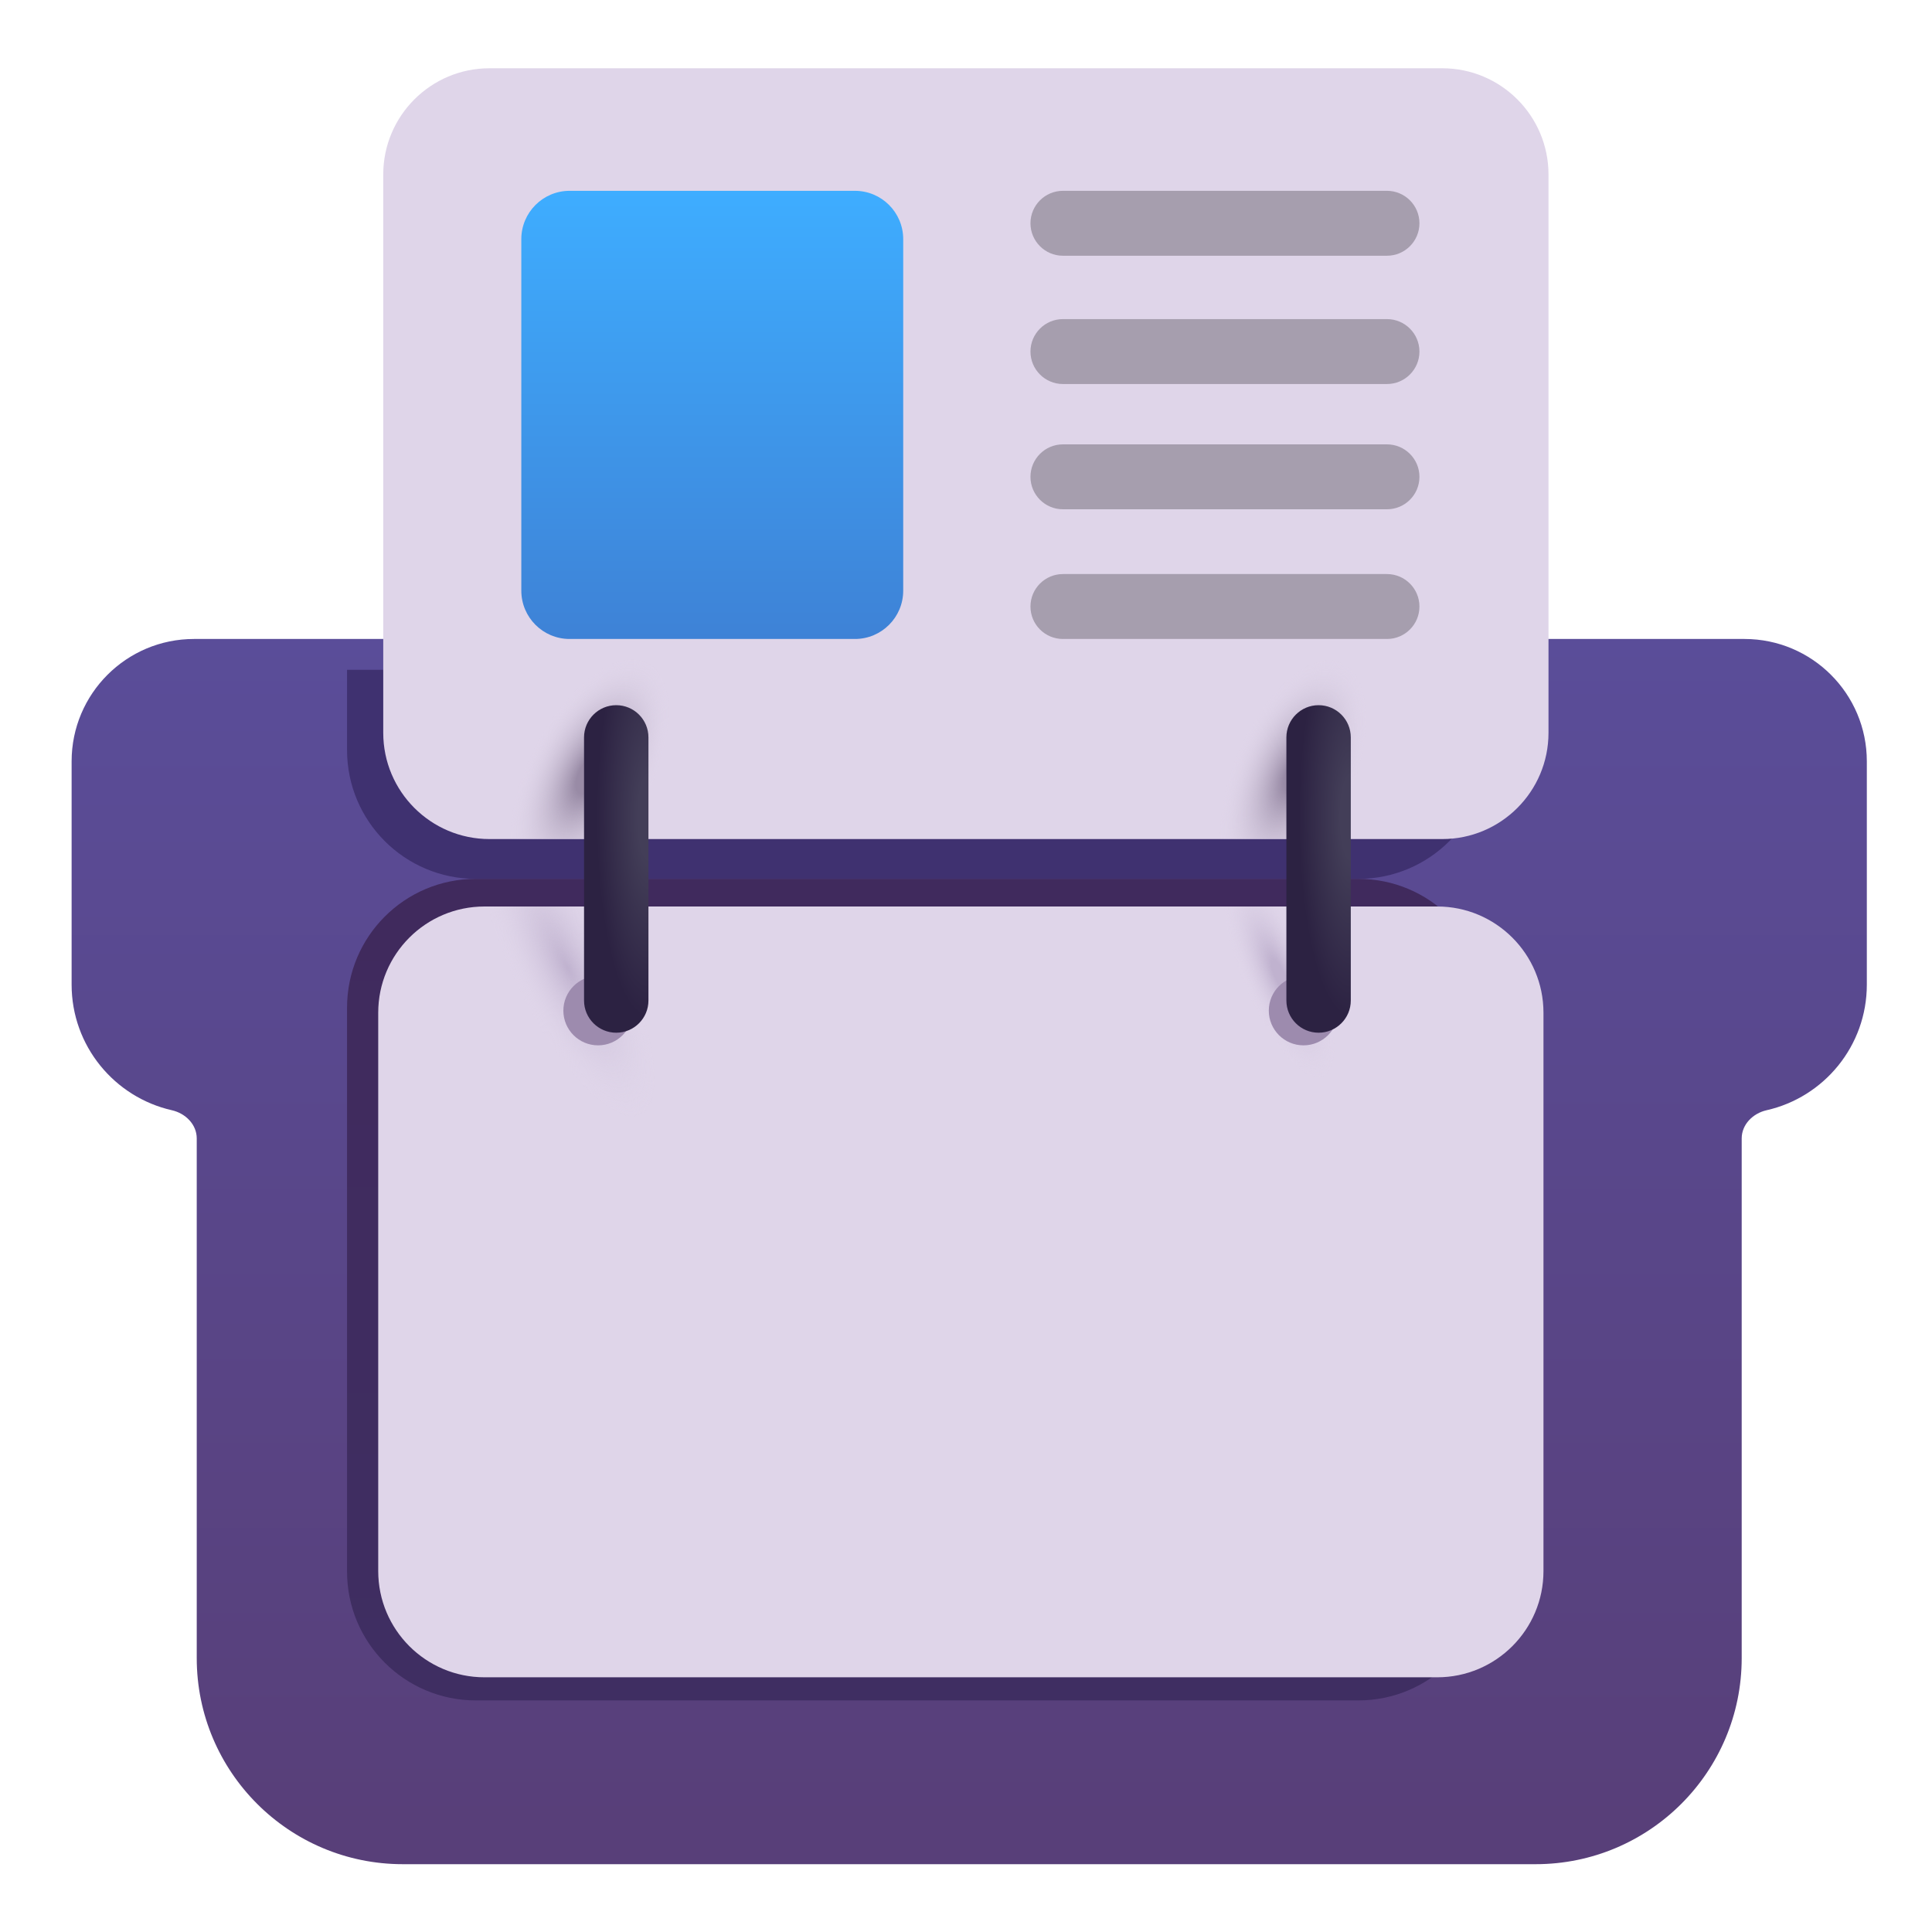 <svg viewBox="1 1 30 30" xmlns="http://www.w3.org/2000/svg">
<g filter="url(#filter0_ii_18_22880)">
<path d="M3.962 10.972C2.913 10.972 2.062 11.823 2.062 12.872V16.339C2.062 17.291 2.728 18.088 3.62 18.29C3.831 18.338 4.005 18.511 4.005 18.727V26.797C4.005 28.564 5.438 29.997 7.205 29.997H24.795C26.562 29.997 27.995 28.564 27.995 26.797V18.727C27.995 18.511 28.169 18.338 28.38 18.29C29.272 18.089 29.938 17.292 29.938 16.339V12.872C29.938 11.823 29.087 10.972 28.038 10.972H3.962Z" fill="url(#paint0_linear_18_22880)"/>
</g>
<g filter="url(#filter1_f_18_22880)">
<path d="M6.389 11.401H24.092V12.647C24.092 13.751 23.197 14.647 22.092 14.647H8.389C7.284 14.647 6.389 13.751 6.389 12.647V11.401Z" fill="#3F3170"/>
</g>
<g filter="url(#filter2_f_18_22880)">
<path d="M6.389 25.404C6.389 26.508 7.284 27.404 8.389 27.404H22.092C23.197 27.404 24.092 26.508 24.092 25.404V16.647C24.092 15.542 23.197 14.647 22.092 14.647H8.389C7.284 14.647 6.389 15.542 6.389 16.647V25.404Z" fill="url(#paint1_linear_18_22880)"/>
</g>
<g filter="url(#filter3_ii_18_22880)">
<path d="M6.873 16.726C6.873 15.815 7.612 15.076 8.523 15.076H23.317C24.228 15.076 24.967 15.815 24.967 16.726V25.395C24.967 26.306 24.228 27.045 23.317 27.045H8.523C7.612 27.045 6.873 26.306 6.873 25.395V16.726Z" fill="#DFD5E9"/>
<path d="M6.873 16.726C6.873 15.815 7.612 15.076 8.523 15.076H23.317C24.228 15.076 24.967 15.815 24.967 16.726V25.395C24.967 26.306 24.228 27.045 23.317 27.045H8.523C7.612 27.045 6.873 26.306 6.873 25.395V16.726Z" fill="url(#paint2_radial_18_22880)"/>
<path d="M6.873 16.726C6.873 15.815 7.612 15.076 8.523 15.076H23.317C24.228 15.076 24.967 15.815 24.967 16.726V25.395C24.967 26.306 24.228 27.045 23.317 27.045H8.523C7.612 27.045 6.873 26.306 6.873 25.395V16.726Z" fill="url(#paint3_radial_18_22880)"/>
</g>
<g filter="url(#filter4_ii_18_22880)">
<path d="M6.951 3.71C6.951 2.799 7.69 2.06 8.601 2.06H23.395C24.306 2.06 25.045 2.799 25.045 3.71V12.379C25.045 13.29 24.306 14.029 23.395 14.029H8.601C7.69 14.029 6.951 13.29 6.951 12.379V3.71Z" fill="#DFD5E9"/>
<path d="M6.951 3.71C6.951 2.799 7.69 2.06 8.601 2.06H23.395C24.306 2.06 25.045 2.799 25.045 3.71V12.379C25.045 13.29 24.306 14.029 23.395 14.029H8.601C7.69 14.029 6.951 13.29 6.951 12.379V3.71Z" fill="url(#paint4_radial_18_22880)"/>
<path d="M6.951 3.71C6.951 2.799 7.69 2.06 8.601 2.06H23.395C24.306 2.06 25.045 2.799 25.045 3.71V12.379C25.045 13.29 24.306 14.029 23.395 14.029H8.601C7.69 14.029 6.951 13.29 6.951 12.379V3.71Z" fill="url(#paint5_radial_18_22880)"/>
</g>
<g filter="url(#filter5_i_18_22880)">
<path d="M9.045 4.763C9.045 4.349 9.381 4.013 9.795 4.013H14.225C14.639 4.013 14.975 4.349 14.975 4.763V10.222C14.975 10.636 14.639 10.972 14.225 10.972H9.795C9.381 10.972 9.045 10.636 9.045 10.222V4.763Z" fill="url(#paint6_linear_18_22880)"/>
</g>
<g filter="url(#filter6_i_18_22880)">
<path d="M16.951 4.517C16.951 4.239 17.177 4.013 17.455 4.013H22.487C22.765 4.013 22.991 4.239 22.991 4.517C22.991 4.795 22.765 5.021 22.487 5.021H17.455C17.177 5.021 16.951 4.795 16.951 4.517Z" fill="url(#paint7_linear_18_22880)"/>
</g>
<g filter="url(#filter7_i_18_22880)">
<path d="M16.951 6.509C16.951 6.231 17.177 6.005 17.455 6.005H22.487C22.765 6.005 22.991 6.231 22.991 6.509C22.991 6.787 22.765 7.013 22.487 7.013H17.455C17.177 7.013 16.951 6.787 16.951 6.509Z" fill="url(#paint8_linear_18_22880)"/>
</g>
<g filter="url(#filter8_i_18_22880)">
<path d="M16.951 8.454C16.951 8.176 17.177 7.95 17.455 7.95H22.487C22.765 7.95 22.991 8.176 22.991 8.454C22.991 8.733 22.765 8.958 22.487 8.958H17.455C17.177 8.958 16.951 8.733 16.951 8.454Z" fill="url(#paint9_linear_18_22880)"/>
</g>
<g filter="url(#filter9_i_18_22880)">
<path d="M16.951 10.468C16.951 10.19 17.177 9.964 17.455 9.964H22.487C22.765 9.964 22.991 10.19 22.991 10.468C22.991 10.747 22.765 10.972 22.487 10.972H17.455C17.177 10.972 16.951 10.747 16.951 10.468Z" fill="url(#paint10_linear_18_22880)"/>
</g>
<g filter="url(#filter10_f_18_22880)">
<circle cx="10.287" cy="16.693" r="0.539" fill="#9D8BAE"/>
</g>
<g filter="url(#filter11_f_18_22880)">
<circle cx="21.241" cy="16.693" r="0.539" fill="#9D8BAE"/>
</g>
<path d="M10.069 12.45C10.069 12.174 10.293 11.95 10.569 11.95C10.845 11.95 11.069 12.174 11.069 12.45V16.536C11.069 16.812 10.845 17.036 10.569 17.036C10.293 17.036 10.069 16.812 10.069 16.536V12.45Z" fill="url(#paint11_radial_18_22880)"/>
<path d="M20.975 12.45C20.975 12.174 21.199 11.95 21.475 11.95C21.751 11.95 21.975 12.174 21.975 12.45V16.536C21.975 16.812 21.751 17.036 21.475 17.036C21.199 17.036 20.975 16.812 20.975 16.536V12.45Z" fill="url(#paint12_radial_18_22880)"/>
<defs>
<filter id="filter0_ii_18_22880" x="1.862" y="10.722" width="28.325" height="19.474" filterUnits="userSpaceOnUse" color-interpolation-filters="sRGB">
<feFlood flood-opacity="0" result="BackgroundImageFix"/>
<feBlend mode="normal" in="SourceGraphic" in2="BackgroundImageFix" result="shape"/>
<feColorMatrix in="SourceAlpha" type="matrix" values="0 0 0 0 0 0 0 0 0 0 0 0 0 0 0 0 0 0 127 0" result="hardAlpha"/>
<feOffset dx="0.25" dy="-0.25"/>
<feGaussianBlur stdDeviation="0.25"/>
<feComposite in2="hardAlpha" operator="arithmetic" k2="-1" k3="1"/>
<feColorMatrix type="matrix" values="0 0 0 0 0.271 0 0 0 0 0.188 0 0 0 0 0.376 0 0 0 1 0"/>
<feBlend mode="normal" in2="shape" result="effect1_innerShadow_18_22880"/>
<feColorMatrix in="SourceAlpha" type="matrix" values="0 0 0 0 0 0 0 0 0 0 0 0 0 0 0 0 0 0 127 0" result="hardAlpha"/>
<feOffset dx="-0.2" dy="0.2"/>
<feGaussianBlur stdDeviation="0.2"/>
<feComposite in2="hardAlpha" operator="arithmetic" k2="-1" k3="1"/>
<feColorMatrix type="matrix" values="0 0 0 0 0.475 0 0 0 0 0.439 0 0 0 0 0.714 0 0 0 1 0"/>
<feBlend mode="normal" in2="effect1_innerShadow_18_22880" result="effect2_innerShadow_18_22880"/>
</filter>
<filter id="filter1_f_18_22880" x="5.639" y="10.651" width="19.203" height="4.746" filterUnits="userSpaceOnUse" color-interpolation-filters="sRGB">
<feFlood flood-opacity="0" result="BackgroundImageFix"/>
<feBlend mode="normal" in="SourceGraphic" in2="BackgroundImageFix" result="shape"/>
<feGaussianBlur stdDeviation="0.375" result="effect1_foregroundBlur_18_22880"/>
</filter>
<filter id="filter2_f_18_22880" x="5.639" y="13.897" width="19.203" height="14.257" filterUnits="userSpaceOnUse" color-interpolation-filters="sRGB">
<feFlood flood-opacity="0" result="BackgroundImageFix"/>
<feBlend mode="normal" in="SourceGraphic" in2="BackgroundImageFix" result="shape"/>
<feGaussianBlur stdDeviation="0.375" result="effect1_foregroundBlur_18_22880"/>
</filter>
<filter id="filter3_ii_18_22880" x="6.773" y="14.976" width="18.294" height="12.169" filterUnits="userSpaceOnUse" color-interpolation-filters="sRGB">
<feFlood flood-opacity="0" result="BackgroundImageFix"/>
<feBlend mode="normal" in="SourceGraphic" in2="BackgroundImageFix" result="shape"/>
<feColorMatrix in="SourceAlpha" type="matrix" values="0 0 0 0 0 0 0 0 0 0 0 0 0 0 0 0 0 0 127 0" result="hardAlpha"/>
<feOffset dx="0.1" dy="-0.1"/>
<feGaussianBlur stdDeviation="0.125"/>
<feComposite in2="hardAlpha" operator="arithmetic" k2="-1" k3="1"/>
<feColorMatrix type="matrix" values="0 0 0 0 0.608 0 0 0 0 0.569 0 0 0 0 0.667 0 0 0 1 0"/>
<feBlend mode="normal" in2="shape" result="effect1_innerShadow_18_22880"/>
<feColorMatrix in="SourceAlpha" type="matrix" values="0 0 0 0 0 0 0 0 0 0 0 0 0 0 0 0 0 0 127 0" result="hardAlpha"/>
<feOffset dx="-0.1" dy="0.1"/>
<feGaussianBlur stdDeviation="0.075"/>
<feComposite in2="hardAlpha" operator="arithmetic" k2="-1" k3="1"/>
<feColorMatrix type="matrix" values="0 0 0 0 1 0 0 0 0 1 0 0 0 0 1 0 0 0 1 0"/>
<feBlend mode="normal" in2="effect1_innerShadow_18_22880" result="effect2_innerShadow_18_22880"/>
</filter>
<filter id="filter4_ii_18_22880" x="6.851" y="1.96" width="18.294" height="12.169" filterUnits="userSpaceOnUse" color-interpolation-filters="sRGB">
<feFlood flood-opacity="0" result="BackgroundImageFix"/>
<feBlend mode="normal" in="SourceGraphic" in2="BackgroundImageFix" result="shape"/>
<feColorMatrix in="SourceAlpha" type="matrix" values="0 0 0 0 0 0 0 0 0 0 0 0 0 0 0 0 0 0 127 0" result="hardAlpha"/>
<feOffset dx="0.1" dy="-0.1"/>
<feGaussianBlur stdDeviation="0.125"/>
<feComposite in2="hardAlpha" operator="arithmetic" k2="-1" k3="1"/>
<feColorMatrix type="matrix" values="0 0 0 0 0.608 0 0 0 0 0.569 0 0 0 0 0.667 0 0 0 1 0"/>
<feBlend mode="normal" in2="shape" result="effect1_innerShadow_18_22880"/>
<feColorMatrix in="SourceAlpha" type="matrix" values="0 0 0 0 0 0 0 0 0 0 0 0 0 0 0 0 0 0 127 0" result="hardAlpha"/>
<feOffset dx="-0.1" dy="0.1"/>
<feGaussianBlur stdDeviation="0.075"/>
<feComposite in2="hardAlpha" operator="arithmetic" k2="-1" k3="1"/>
<feColorMatrix type="matrix" values="0 0 0 0 1 0 0 0 0 1 0 0 0 0 1 0 0 0 1 0"/>
<feBlend mode="normal" in2="effect1_innerShadow_18_22880" result="effect2_innerShadow_18_22880"/>
</filter>
<filter id="filter5_i_18_22880" x="9.045" y="3.963" width="5.98" height="7.009" filterUnits="userSpaceOnUse" color-interpolation-filters="sRGB">
<feFlood flood-opacity="0" result="BackgroundImageFix"/>
<feBlend mode="normal" in="SourceGraphic" in2="BackgroundImageFix" result="shape"/>
<feColorMatrix in="SourceAlpha" type="matrix" values="0 0 0 0 0 0 0 0 0 0 0 0 0 0 0 0 0 0 127 0" result="hardAlpha"/>
<feOffset dx="0.05" dy="-0.05"/>
<feGaussianBlur stdDeviation="0.025"/>
<feComposite in2="hardAlpha" operator="arithmetic" k2="-1" k3="1"/>
<feColorMatrix type="matrix" values="0 0 0 0 0.478 0 0 0 0 0.506 0 0 0 0 0.718 0 0 0 1 0"/>
<feBlend mode="normal" in2="shape" result="effect1_innerShadow_18_22880"/>
</filter>
<filter id="filter6_i_18_22880" x="16.951" y="3.963" width="6.089" height="1.058" filterUnits="userSpaceOnUse" color-interpolation-filters="sRGB">
<feFlood flood-opacity="0" result="BackgroundImageFix"/>
<feBlend mode="normal" in="SourceGraphic" in2="BackgroundImageFix" result="shape"/>
<feColorMatrix in="SourceAlpha" type="matrix" values="0 0 0 0 0 0 0 0 0 0 0 0 0 0 0 0 0 0 127 0" result="hardAlpha"/>
<feOffset dx="0.05" dy="-0.05"/>
<feGaussianBlur stdDeviation="0.05"/>
<feComposite in2="hardAlpha" operator="arithmetic" k2="-1" k3="1"/>
<feColorMatrix type="matrix" values="0 0 0 0 0.592 0 0 0 0 0.545 0 0 0 0 0.639 0 0 0 1 0"/>
<feBlend mode="normal" in2="shape" result="effect1_innerShadow_18_22880"/>
</filter>
<filter id="filter7_i_18_22880" x="16.951" y="5.955" width="6.089" height="1.058" filterUnits="userSpaceOnUse" color-interpolation-filters="sRGB">
<feFlood flood-opacity="0" result="BackgroundImageFix"/>
<feBlend mode="normal" in="SourceGraphic" in2="BackgroundImageFix" result="shape"/>
<feColorMatrix in="SourceAlpha" type="matrix" values="0 0 0 0 0 0 0 0 0 0 0 0 0 0 0 0 0 0 127 0" result="hardAlpha"/>
<feOffset dx="0.05" dy="-0.05"/>
<feGaussianBlur stdDeviation="0.05"/>
<feComposite in2="hardAlpha" operator="arithmetic" k2="-1" k3="1"/>
<feColorMatrix type="matrix" values="0 0 0 0 0.592 0 0 0 0 0.545 0 0 0 0 0.639 0 0 0 1 0"/>
<feBlend mode="normal" in2="shape" result="effect1_innerShadow_18_22880"/>
</filter>
<filter id="filter8_i_18_22880" x="16.951" y="7.9" width="6.089" height="1.058" filterUnits="userSpaceOnUse" color-interpolation-filters="sRGB">
<feFlood flood-opacity="0" result="BackgroundImageFix"/>
<feBlend mode="normal" in="SourceGraphic" in2="BackgroundImageFix" result="shape"/>
<feColorMatrix in="SourceAlpha" type="matrix" values="0 0 0 0 0 0 0 0 0 0 0 0 0 0 0 0 0 0 127 0" result="hardAlpha"/>
<feOffset dx="0.05" dy="-0.05"/>
<feGaussianBlur stdDeviation="0.05"/>
<feComposite in2="hardAlpha" operator="arithmetic" k2="-1" k3="1"/>
<feColorMatrix type="matrix" values="0 0 0 0 0.592 0 0 0 0 0.545 0 0 0 0 0.639 0 0 0 1 0"/>
<feBlend mode="normal" in2="shape" result="effect1_innerShadow_18_22880"/>
</filter>
<filter id="filter9_i_18_22880" x="16.951" y="9.914" width="6.089" height="1.058" filterUnits="userSpaceOnUse" color-interpolation-filters="sRGB">
<feFlood flood-opacity="0" result="BackgroundImageFix"/>
<feBlend mode="normal" in="SourceGraphic" in2="BackgroundImageFix" result="shape"/>
<feColorMatrix in="SourceAlpha" type="matrix" values="0 0 0 0 0 0 0 0 0 0 0 0 0 0 0 0 0 0 127 0" result="hardAlpha"/>
<feOffset dx="0.05" dy="-0.05"/>
<feGaussianBlur stdDeviation="0.05"/>
<feComposite in2="hardAlpha" operator="arithmetic" k2="-1" k3="1"/>
<feColorMatrix type="matrix" values="0 0 0 0 0.592 0 0 0 0 0.545 0 0 0 0 0.639 0 0 0 1 0"/>
<feBlend mode="normal" in2="shape" result="effect1_innerShadow_18_22880"/>
</filter>
<filter id="filter10_f_18_22880" x="9.348" y="15.754" width="1.878" height="1.878" filterUnits="userSpaceOnUse" color-interpolation-filters="sRGB">
<feFlood flood-opacity="0" result="BackgroundImageFix"/>
<feBlend mode="normal" in="SourceGraphic" in2="BackgroundImageFix" result="shape"/>
<feGaussianBlur stdDeviation="0.2" result="effect1_foregroundBlur_18_22880"/>
</filter>
<filter id="filter11_f_18_22880" x="20.301" y="15.754" width="1.878" height="1.878" filterUnits="userSpaceOnUse" color-interpolation-filters="sRGB">
<feFlood flood-opacity="0" result="BackgroundImageFix"/>
<feBlend mode="normal" in="SourceGraphic" in2="BackgroundImageFix" result="shape"/>
<feGaussianBlur stdDeviation="0.2" result="effect1_foregroundBlur_18_22880"/>
</filter>
<linearGradient id="paint0_linear_18_22880" x1="16" y1="10.972" x2="16" y2="29.372" gradientUnits="userSpaceOnUse">
<stop stop-color="#5A4D99"/>
<stop offset="1" stop-color="#583F79"/>
</linearGradient>
<linearGradient id="paint1_linear_18_22880" x1="15.241" y1="14.647" x2="15.241" y2="27.404" gradientUnits="userSpaceOnUse">
<stop stop-color="#402A5D"/>
<stop offset="1" stop-color="#3F2E62"/>
</linearGradient>
<radialGradient id="paint2_radial_18_22880" cx="0" cy="0" r="1" gradientUnits="userSpaceOnUse" gradientTransform="translate(9.811 16.029) rotate(-116.569) scale(2.55 0.824)">
<stop stop-color="#C0B2CF"/>
<stop offset="1" stop-color="#E0D6EA" stop-opacity="0"/>
</radialGradient>
<radialGradient id="paint3_radial_18_22880" cx="0" cy="0" r="1" gradientUnits="userSpaceOnUse" gradientTransform="translate(20.858 16.122) rotate(-113.334) scale(1.736 0.561)">
<stop offset="0.137" stop-color="#C0B2CF"/>
<stop offset="1" stop-color="#E0D6EA" stop-opacity="0"/>
</radialGradient>
<radialGradient id="paint4_radial_18_22880" cx="0" cy="0" r="1" gradientUnits="userSpaceOnUse" gradientTransform="translate(21.076 13.044) rotate(113.015) scale(1.918 0.931)">
<stop offset="0.134" stop-color="#998BA6"/>
<stop offset="1" stop-color="#E0D6E9" stop-opacity="0"/>
</radialGradient>
<radialGradient id="paint5_radial_18_22880" cx="0" cy="0" r="1" gradientUnits="userSpaceOnUse" gradientTransform="translate(10.155 13.013) rotate(117.588) scale(1.957 0.95)">
<stop offset="0.174" stop-color="#998BA6"/>
<stop offset="1" stop-color="#E0D6E9" stop-opacity="0"/>
</radialGradient>
<linearGradient id="paint6_linear_18_22880" x1="12.01" y1="4.013" x2="12.01" y2="10.972" gradientUnits="userSpaceOnUse">
<stop stop-color="#3EADFF"/>
<stop offset="1" stop-color="#3E82D6"/>
</linearGradient>
<linearGradient id="paint7_linear_18_22880" x1="19.971" y1="4.013" x2="19.971" y2="5.021" gradientUnits="userSpaceOnUse">
<stop stop-color="#A69EAE"/>
<stop offset="1" stop-color="#A69EAE"/>
</linearGradient>
<linearGradient id="paint8_linear_18_22880" x1="19.971" y1="6.005" x2="19.971" y2="7.013" gradientUnits="userSpaceOnUse">
<stop stop-color="#A69EAE"/>
<stop offset="1" stop-color="#A69EAE"/>
</linearGradient>
<linearGradient id="paint9_linear_18_22880" x1="19.971" y1="7.95" x2="19.971" y2="8.958" gradientUnits="userSpaceOnUse">
<stop stop-color="#A69EAE"/>
<stop offset="1" stop-color="#A69EAE"/>
</linearGradient>
<linearGradient id="paint10_linear_18_22880" x1="19.971" y1="9.964" x2="19.971" y2="10.972" gradientUnits="userSpaceOnUse">
<stop stop-color="#A69EAE"/>
<stop offset="1" stop-color="#A69EAE"/>
</linearGradient>
<radialGradient id="paint11_radial_18_22880" cx="0" cy="0" r="1" gradientUnits="userSpaceOnUse" gradientTransform="translate(11.069 13.685) rotate(90) scale(3.125 0.806)">
<stop offset="0.202" stop-color="#433E58"/>
<stop offset="1" stop-color="#2C2242"/>
</radialGradient>
<radialGradient id="paint12_radial_18_22880" cx="0" cy="0" r="1" gradientUnits="userSpaceOnUse" gradientTransform="translate(21.975 13.685) rotate(90) scale(3.125 0.806)">
<stop offset="0.202" stop-color="#433E58"/>
<stop offset="1" stop-color="#2C2242"/>
</radialGradient>
</defs>
</svg>

